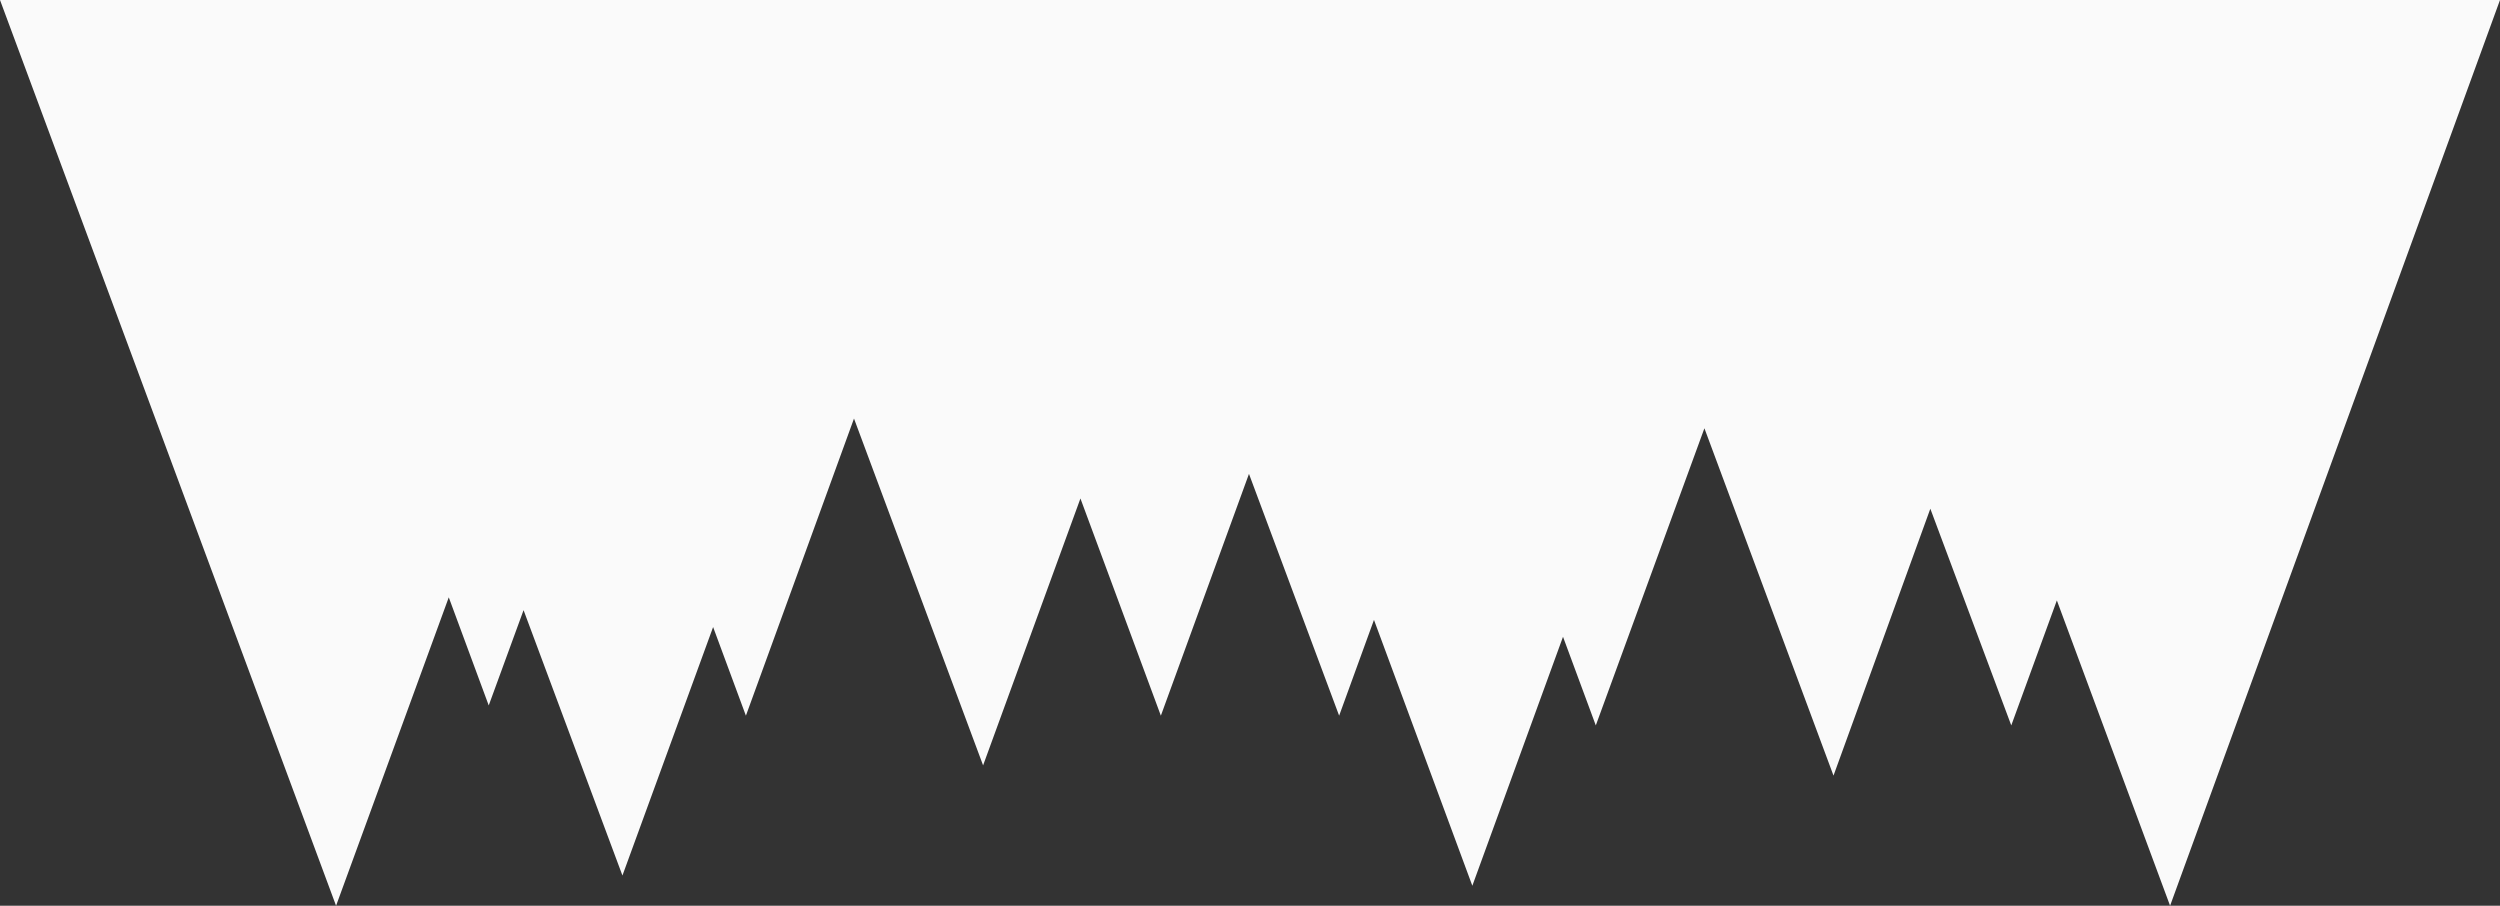 <?xml version="1.0" encoding="utf-8"?>
<!-- Generator: Adobe Illustrator 21.0.0, SVG Export Plug-In . SVG Version: 6.00 Build 0)  -->
<svg version="1.1" id="Layer_1" xmlns="http://www.w3.org/2000/svg" xmlns:xlink="http://www.w3.org/1999/xlink" x="0px" y="0px"
	 viewBox="0 0 488 176.8" style="enable-background:new 0 0 488 176.8;" xml:space="preserve">
<rect x="0" y="0" width="488" height="176.8" fill="#333333" stroke="none"/>
<style type="text/css">
	.st0{fill:#FAFAFA;}
</style>
<g id="BG">
</g>
<g id="PolarBear">
	<polygon class="st0" points="435,0 358,0 145.6,0 130,0 44.3,0 24,0 0,0 65.6,176.8 87.6,116.6 95.4,137.7 102.2,119.1 
		121.5,170.9 139.2,122.4 145.6,139.7 166.7,81.7 191.9,149.4 210.9,97.3 226.6,139.7 243.8,92.5 261.4,139.7 268.2,121 
		287.4,172.9 305.1,124.3 311.5,141.6 332.7,83.6 357.9,151.4 376.8,99.3 392.6,141.6 401.5,117.2 423.6,176.8 488,0 	"/>
</g>
<g id="Ice">
</g>
</svg>
